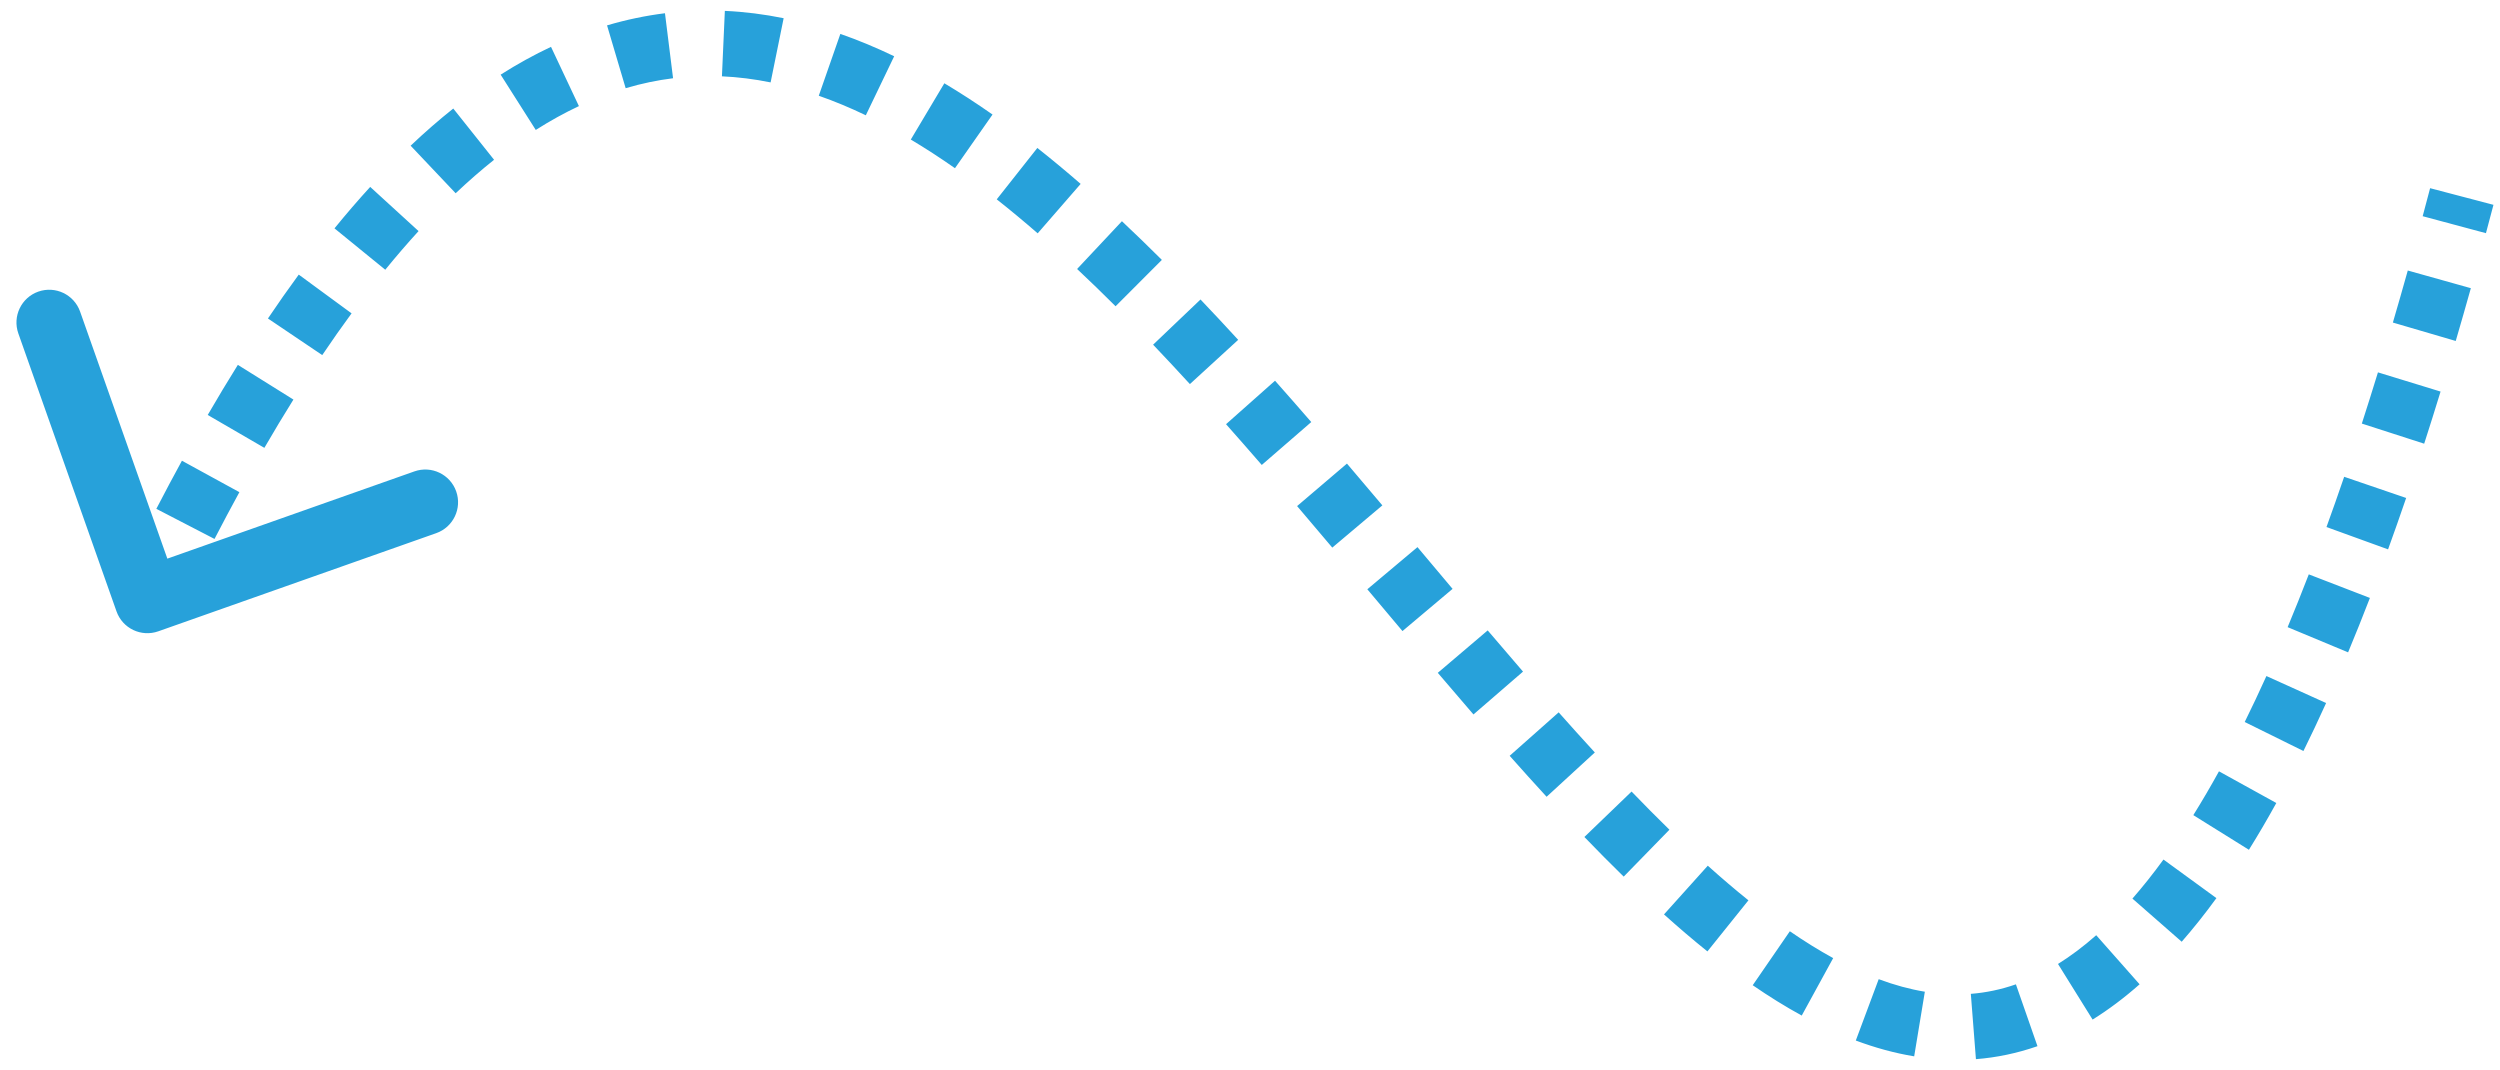 <svg width="229" height="98" viewBox="0 0 229 98" fill="none" xmlns="http://www.w3.org/2000/svg">
<path d="M12.085 55.5C12.361 56.281 13.218 56.69 13.999 56.414L26.728 51.919C27.509 51.643 27.919 50.786 27.643 50.005C27.367 49.224 26.51 48.814 25.729 49.09L14.414 53.086L10.418 41.771C10.142 40.99 9.285 40.58 8.504 40.856C7.723 41.132 7.313 41.989 7.589 42.77L12.085 55.5ZM224.049 17.619C223.821 18.486 223.594 19.343 223.366 20.193L226.263 20.97C226.492 20.116 226.722 19.253 226.951 18.381L224.049 17.619ZM221.997 25.184C221.541 26.812 221.084 28.407 220.627 29.968L223.506 30.811C223.966 29.239 224.426 27.633 224.886 25.993L221.997 25.184ZM219.254 34.548C218.76 36.157 218.266 37.727 217.772 39.26L220.627 40.181C221.126 38.634 221.624 37.05 222.122 35.427L219.254 34.548ZM216.146 44.159C215.603 45.747 215.06 47.289 214.516 48.788L217.337 49.811C217.887 48.294 218.436 46.734 218.984 45.129L216.146 44.159ZM212.885 53.151C212.234 54.837 211.583 56.461 210.932 58.024L213.701 59.178C214.363 57.589 215.024 55.94 215.684 54.231L212.885 53.151ZM208.97 62.544C208.301 64.024 207.631 65.442 206.961 66.799L209.651 68.127C210.337 66.738 211.021 65.289 211.704 63.78L208.97 62.544ZM204.571 71.38C203.775 72.822 202.978 74.181 202.181 75.46L204.727 77.046C205.554 75.72 206.377 74.316 207.197 72.83L204.571 71.38ZM199.386 79.618C198.409 80.961 197.433 82.186 196.458 83.299L198.716 85.275C199.754 84.089 200.786 82.793 201.812 81.384L199.386 79.618ZM193.007 86.79C191.767 87.886 190.533 88.808 189.305 89.572L190.89 92.12C192.272 91.26 193.64 90.234 194.994 89.038L193.007 86.79ZM185.151 91.581C183.651 92.104 182.15 92.415 180.645 92.532L180.878 95.523C182.642 95.385 184.396 95.022 186.139 94.414L185.151 91.581ZM176.072 92.321C174.588 92.076 173.087 91.665 171.565 91.097L170.516 93.907C172.198 94.535 173.888 95.001 175.583 95.281L176.072 92.321ZM167.199 89.078C165.845 88.337 164.478 87.488 163.1 86.54L161.399 89.011C162.851 90.01 164.304 90.914 165.759 91.71L167.199 89.078ZM159.217 83.64C157.962 82.632 156.7 81.554 155.43 80.413L153.425 82.644C154.731 83.818 156.036 84.933 157.339 85.979L159.217 83.64ZM151.873 77.076C150.711 75.943 149.544 74.764 148.371 73.547L146.211 75.628C147.402 76.865 148.591 78.066 149.779 79.224L151.873 77.076ZM144.982 69.939C143.876 68.736 142.766 67.503 141.652 66.246L139.407 68.237C140.532 69.505 141.654 70.751 142.773 71.969L144.982 69.939ZM138.373 62.501C137.296 61.255 136.215 59.992 135.13 58.716L132.845 60.66C133.934 61.94 135.02 63.209 136.104 64.463L138.373 62.501ZM131.909 54.907C130.84 53.639 129.769 52.363 128.693 51.082L126.396 53.012C127.471 54.292 128.544 55.57 129.614 56.84L131.909 54.907ZM125.477 47.26C124.401 45.984 123.322 44.709 122.239 43.438L119.956 45.384C121.034 46.65 122.11 47.921 123.184 49.194L125.477 47.26ZM118.978 39.642C117.88 38.375 116.777 37.115 115.671 35.869L113.427 37.861C114.524 39.097 115.619 40.347 116.711 41.607L118.978 39.642ZM112.312 32.142C111.172 30.898 110.029 29.672 108.881 28.468L106.709 30.538C107.842 31.726 108.972 32.938 110.1 34.168L112.312 32.142ZM105.366 24.868C104.163 23.668 102.955 22.495 101.741 21.357L99.689 23.545C100.877 24.66 102.063 25.811 103.247 26.992L105.366 24.868ZM98.004 17.977C96.706 16.849 95.402 15.764 94.091 14.729L92.232 17.083C93.502 18.086 94.77 19.141 96.036 20.241L98.004 17.977ZM90.055 11.72C88.624 10.718 87.184 9.781 85.734 8.917L84.198 11.494C85.579 12.317 86.958 13.214 88.335 14.178L90.055 11.72ZM81.257 6.505C79.678 5.746 78.086 5.081 76.483 4.521L75.494 7.354C76.983 7.873 78.471 8.494 79.958 9.209L81.257 6.505ZM71.484 3.138C69.778 2.791 68.059 2.573 66.329 2.496L66.195 5.493C67.762 5.563 69.325 5.76 70.886 6.078L71.484 3.138ZM61.096 2.701C59.413 2.911 57.724 3.262 56.031 3.764L56.883 6.64C58.42 6.185 59.948 5.867 61.467 5.678L61.096 2.701ZM51.111 5.648C49.629 6.345 48.147 7.163 46.663 8.105L48.272 10.637C49.654 9.759 51.026 9.003 52.389 8.362L51.111 5.648ZM42.454 11.116C41.185 12.126 39.915 13.231 38.645 14.434L40.707 16.613C41.919 15.465 43.125 14.416 44.323 13.462L42.454 11.116ZM35.018 18.133C33.947 19.304 32.875 20.548 31.801 21.865L34.127 23.761C35.167 22.485 36.202 21.285 37.233 20.157L35.018 18.133ZM28.576 26.043C27.647 27.308 26.718 28.631 25.786 30.012L28.274 31.689C29.184 30.339 30.091 29.049 30.994 27.817L28.576 26.043ZM23.06 34.217C22.149 35.675 21.238 37.19 20.324 38.764L22.919 40.27C23.817 38.723 24.712 37.235 25.605 35.806L23.06 34.217ZM17.981 42.923C17.206 44.338 16.43 45.797 15.652 47.299L18.317 48.678C19.084 47.196 19.849 45.758 20.612 44.363L17.981 42.923ZM13.317 51.936C12.927 52.73 12.537 53.536 12.146 54.353L14.853 55.647C15.239 54.839 15.625 54.042 16.01 53.257L13.317 51.936ZM10.671 55.999C11.222 57.562 12.936 58.381 14.498 57.829L39.957 48.838C41.52 48.286 42.339 46.572 41.787 45.01C41.235 43.448 39.522 42.628 37.959 43.18L15.329 51.172L7.337 28.542C6.785 26.98 5.071 26.161 3.509 26.712C1.947 27.264 1.128 28.978 1.679 30.54L10.671 55.999ZM222.598 17.238C222.371 18.102 222.144 18.957 221.917 19.804L227.712 21.359C227.942 20.502 228.172 19.637 228.401 18.762L222.598 17.238ZM220.553 24.779C220.098 26.402 219.643 27.991 219.187 29.546L224.945 31.233C225.407 29.655 225.869 28.043 226.33 26.398L220.553 24.779ZM217.82 34.108C217.328 35.711 216.837 37.274 216.344 38.799L222.055 40.642C222.556 39.088 223.056 37.497 223.556 35.867L217.82 34.108ZM214.726 43.674C214.186 45.253 213.646 46.787 213.106 48.276L218.747 50.322C219.3 48.797 219.852 47.227 220.404 45.614L214.726 43.674ZM211.485 52.611C210.839 54.285 210.193 55.896 209.547 57.447L215.085 59.755C215.753 58.153 216.419 56.492 217.083 54.771L211.485 52.611ZM207.604 61.925C206.941 63.391 206.278 64.794 205.616 66.135L210.995 68.792C211.69 67.386 212.381 65.922 213.071 64.398L207.604 61.925ZM203.258 70.654C202.473 72.076 201.69 73.412 200.908 74.666L206 77.84C206.842 76.49 207.678 75.062 208.51 73.555L203.258 70.654ZM198.174 78.735C197.22 80.045 196.272 81.234 195.33 82.311L199.844 86.263C200.915 85.04 201.974 83.709 203.024 82.267L198.174 78.735ZM192.014 85.666C190.831 86.711 189.663 87.583 188.513 88.299L191.682 93.393C193.142 92.485 194.576 91.409 195.987 90.162L192.014 85.666ZM184.657 90.165C183.279 90.645 181.904 90.929 180.528 91.037L180.995 97.019C182.887 96.871 184.768 96.48 186.632 95.83L184.657 90.165ZM176.316 90.841C174.939 90.614 173.531 90.23 172.089 89.692L169.991 95.313C171.754 95.971 173.537 96.464 175.339 96.761L176.316 90.841ZM167.919 87.762C166.615 87.049 165.292 86.227 163.95 85.304L160.549 90.247C162.037 91.271 163.534 92.202 165.039 93.026L167.919 87.762ZM160.156 82.47C158.926 81.482 157.685 80.422 156.433 79.297L152.422 83.76C153.746 84.95 155.072 86.083 156.4 87.149L160.156 82.47ZM152.921 76.002C151.771 74.881 150.615 73.714 149.452 72.506L145.13 76.668C146.331 77.915 147.532 79.127 148.731 80.298L152.921 76.002ZM146.087 68.925C144.988 67.728 143.883 66.502 142.774 65.251L138.285 69.232C139.414 70.506 140.542 71.758 141.669 72.984L146.087 68.925ZM139.508 61.519C138.434 60.278 137.356 59.018 136.273 57.745L131.702 61.631C132.793 62.914 133.882 64.187 134.969 65.444L139.508 61.519ZM133.056 53.941C131.988 52.673 130.918 51.398 129.841 50.117L125.247 53.977C126.322 55.256 127.396 56.535 128.467 57.806L133.056 53.941ZM126.624 46.293C125.547 45.016 124.466 43.739 123.381 42.465L118.814 46.357C119.891 47.62 120.965 48.889 122.037 50.161L126.624 46.293ZM120.112 38.66C119.01 37.388 117.903 36.125 116.792 34.873L112.305 38.856C113.398 40.088 114.489 41.333 115.578 42.59L120.112 38.66ZM113.418 31.129C112.273 29.878 111.122 28.645 109.967 27.433L105.624 31.573C106.749 32.753 107.872 33.957 108.994 35.182L113.418 31.129ZM106.426 23.806C105.213 22.596 103.993 21.413 102.768 20.263L98.662 24.639C99.839 25.742 101.014 26.882 102.187 28.053L106.426 23.806ZM98.988 16.845C97.674 15.703 96.352 14.603 95.021 13.552L91.302 18.26C92.553 19.248 93.802 20.287 95.052 21.373L98.988 16.845ZM90.916 10.491C89.457 9.47 87.986 8.513 86.502 7.629L83.43 12.783C84.777 13.585 86.125 14.462 87.475 15.407L90.916 10.491ZM81.907 5.153C80.281 4.371 78.638 3.685 76.977 3.105L75 8.77C76.431 9.269 77.868 9.868 79.309 10.561L81.907 5.153ZM71.782 1.668C70.004 1.306 68.208 1.078 66.396 0.997L66.129 6.991C67.613 7.057 69.099 7.245 70.588 7.548L71.782 1.668ZM60.911 1.213C59.145 1.433 57.376 1.801 55.605 2.325L57.31 8.078C58.769 7.646 60.216 7.346 61.653 7.167L60.911 1.213ZM50.472 4.291C48.93 5.016 47.393 5.864 45.859 6.838L49.076 11.903C50.408 11.057 51.725 10.332 53.028 9.719L50.472 4.291ZM41.52 9.942C40.215 10.981 38.913 12.114 37.613 13.345L41.738 17.702C42.922 16.582 44.095 15.562 45.257 14.636L41.52 9.942ZM33.911 17.121C32.82 18.314 31.729 19.579 30.639 20.918L35.29 24.708C36.312 23.453 37.329 22.274 38.34 21.169L33.911 17.121ZM27.366 25.155C26.425 26.438 25.484 27.776 24.543 29.173L29.517 32.527C30.417 31.193 31.312 29.92 32.204 28.704L27.366 25.155ZM21.787 33.423C20.868 34.895 19.948 36.424 19.027 38.011L24.216 41.023C25.106 39.489 25.993 38.016 26.877 36.6L21.787 33.423ZM16.665 42.202C15.884 43.629 15.103 45.097 14.32 46.609L19.649 49.367C20.411 47.895 21.171 46.467 21.928 45.083L16.665 42.202ZM11.97 51.275C11.578 52.074 11.185 52.885 10.793 53.706L16.206 56.294C16.59 55.49 16.974 54.698 17.357 53.918L11.97 51.275Z" fill="#27A1DA"/>
</svg>

